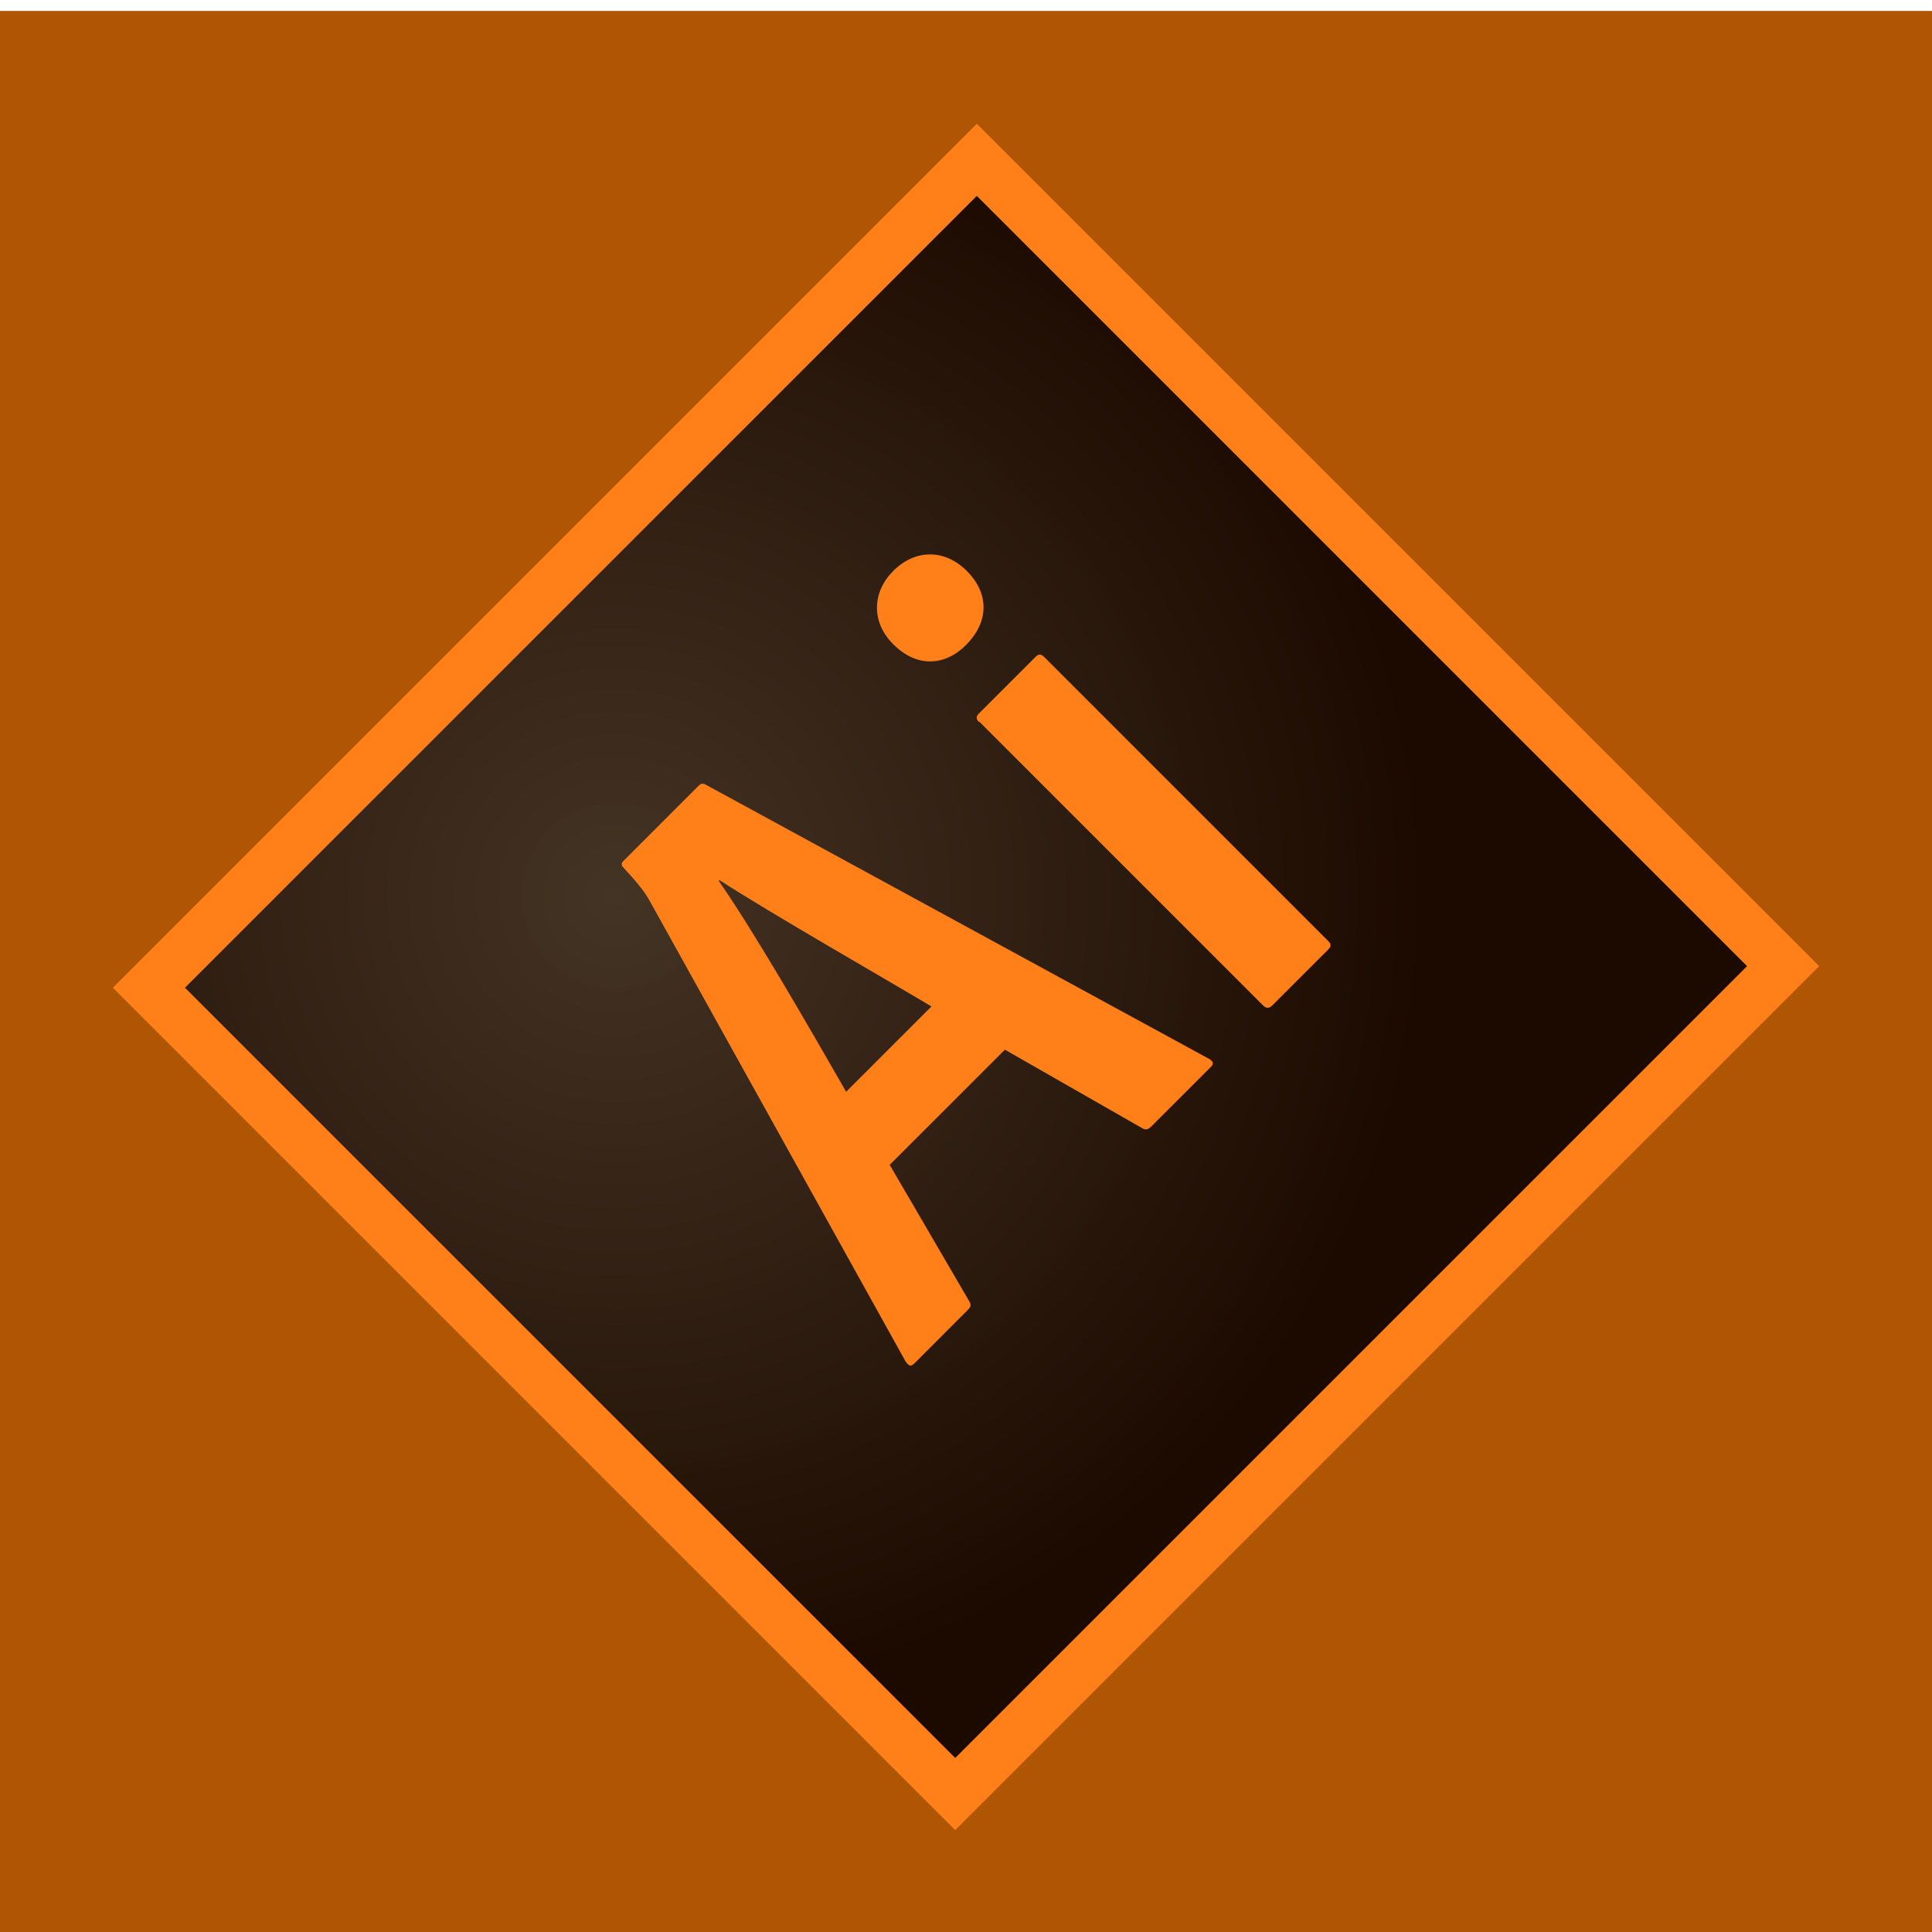 <?xml version="1.0" encoding="utf-8"?>
<!-- Generator: Adobe Illustrator 16.0.0, SVG Export Plug-In . SVG Version: 6.00 Build 0)  -->
<!DOCTYPE svg PUBLIC "-//W3C//DTD SVG 1.1//EN" "http://www.w3.org/Graphics/SVG/1.1/DTD/svg11.dtd">
<svg version="1.1" id="Warstwa_1" xmlns="http://www.w3.org/2000/svg" xmlns:xlink="http://www.w3.org/1999/xlink" x="0px" y="0px"
	 width="353.55px" height="353.55px" viewBox="73.224 73.222 353.55 353.55" enable-background="new 73.224 73.222 353.55 353.55"
	 xml:space="preserve">
<g id="Warstwa_1_1_" display="none">
	
		<rect x="73.225" y="73.221" transform="matrix(-0.707 -0.707 0.707 -0.707 250.003 603.546)" display="inline" fill="#3DB8E8" width="353.55" height="353.549"/>
	<g display="inline">
		<path fill="#2062AF" d="M324.459,354.546l-74.993,20.192l-74.994-20.192l-17.306-187.483h184.599L324.459,354.546z"/>
		<path fill="#3C9CD7" d="M249.466,182.249v176.384l0.169,0.045l60.688-16.341l14.01-160.088H249.466L249.466,182.249z"/>
		<path d="M206.905,139.518v-11.159h16.281v-12.21h-28.491v34.512h28.491v-11.143H206.905z M252.473,128.359h11.382v-12.21h-28.493
			v12.21c3.813,3.813,5.801,5.638,11.313,11.15c-3.223,0-11.313,0.012-11.313,0.011v11.14h28.493v-11.143L252.473,128.359
			L252.473,128.359z M292.858,128.359h11.381v-12.21h-28.493v12.21c3.812,3.813,5.801,5.638,11.313,11.15
			c-3.223,0-11.313,0.012-11.313,0.011v11.14h28.494v-11.143L292.858,128.359L292.858,128.359z"/>
		<path fill="#FFFFFF" d="M249.399,229.127l-53.675,22.354l1.78,22.133l51.895-22.188l55.202-23.602l2.289-22.64L249.399,229.127
			L249.399,229.127z"/>
		
			<linearGradient id="SVGID_1_" gradientUnits="userSpaceOnUse" x1="-1726.297" y1="2276.002" x2="-1726.297" y2="2285.586" gradientTransform="matrix(4.642 0 0 -4.642 8235.684 10838.359)">
			<stop  offset="0.387" style="stop-color:#D1D3D4;stop-opacity:0"/>
			<stop  offset="1" style="stop-color:#D1D3D4"/>
		</linearGradient>
		<path fill="url(#SVGID_1_)" d="M195.724,251.48l1.78,22.133l51.895-22.188v-22.297L195.724,251.48z"/>
		
			<linearGradient id="SVGID_2_" gradientUnits="userSpaceOnUse" x1="-1714.322" y1="2280.783" x2="-1714.322" y2="2290.744" gradientTransform="matrix(4.642 0 0 -4.642 8235.684 10838.359)">
			<stop  offset="0.387" style="stop-color:#D1D3D4;stop-opacity:0"/>
			<stop  offset="1" style="stop-color:#D1D3D4"/>
		</linearGradient>
		<path fill="url(#SVGID_2_)" d="M306.891,205.183L249.4,229.127v22.297l55.202-23.602L306.891,205.183z"/>
		
			<linearGradient id="SVGID_3_" gradientUnits="userSpaceOnUse" x1="-1732.06" y1="2271.729" x2="-1709.042" y2="2271.729" gradientTransform="matrix(4.642 0 0 -4.642 8235.684 10838.359)">
			<stop  offset="0" style="stop-color:#E8E7E5"/>
			<stop  offset="1" style="stop-color:#FFFFFF"/>
		</linearGradient>
		<path fill="url(#SVGID_3_)" d="M195.807,251.48l1.78,22.133l79.625,0.254l-1.78,29.51l-26.201,7.376l-25.188-6.36l-1.526-18.314
			h-23.403l3.054,35.359l47.317,13.99l47.063-13.736l6.105-70.211H195.807L195.807,251.48z"/>
		<path opacity="0.05" enable-background="new    " d="M249.399,251.48h-53.675l1.78,22.133l51.895,0.167V251.48L249.399,251.48z
			 M249.399,310.684l-0.254,0.07l-25.184-6.359l-1.526-18.315h-23.403l3.053,35.358l47.314,13.991V310.684z"/>
		
			<linearGradient id="SVGID_4_" gradientUnits="userSpaceOnUse" x1="-1733.119" y1="2288.306" x2="-1708.129" y2="2288.306" gradientTransform="matrix(4.642 0 0 -4.642 8235.684 10838.359)">
			<stop  offset="0" style="stop-color:#E8E7E5"/>
			<stop  offset="1" style="stop-color:#FFFFFF"/>
		</linearGradient>
		<path fill="url(#SVGID_4_)" d="M190.891,205.183h116l-2.289,22.641H193.689L190.891,205.183L190.891,205.183z"/>
		<path opacity="0.05" enable-background="new    " d="M249.399,205.183H190.89l2.798,22.641h55.71L249.399,205.183L249.399,205.183
			z"/>
	</g>
</g>
<g id="Warstwa_2" display="none">
	
		<rect x="73.224" y="73.222" transform="matrix(-0.707 -0.707 0.707 -0.707 250.001 603.547)" display="inline" fill="#FC7B3A" width="353.55" height="353.55"/>
	<g display="inline">
		<path fill="#E44D26" d="M173.842,355.936l-16.828-188.742h184.908l-16.848,188.712l-75.721,20.992L173.842,355.936z"/>
		<path fill="#F16529" d="M249.468,360.854l61.186-16.965l14.396-161.262h-75.582V360.854z"/>
		<path fill="#EBEBEB" d="M249.468,252.629h-30.631l-2.116-23.705h32.747v-23.149h-58.045l0.554,6.211l5.69,63.792h51.802
			L249.468,252.629L249.468,252.629z M249.468,312.749l-0.103,0.024l-25.78-6.961l-1.648-18.459H198.7l3.243,36.346l47.418,13.16
			l0.106-0.028V312.749z"/>
		<path d="M174.218,115.902h11.763v11.622h10.762v-11.622h11.764v35.195h-11.764v-11.786h-10.762v11.786h-11.762L174.218,115.902z
			 M223.976,127.575h-10.354v-11.672h32.481v11.672h-10.359v23.522h-11.767L223.976,127.575L223.976,127.575z M251.257,115.902
			h12.268l7.544,12.366l7.539-12.366h12.272v35.195h-11.718v-17.445l-8.095,12.515h-0.203l-8.099-12.515v17.445h-11.51
			L251.257,115.902L251.257,115.902z M296.732,115.902h11.767v23.563h16.545v11.632h-28.312V115.902z"/>
		<path fill="#FFFFFF" d="M249.387,252.629v23.146h28.506l-2.688,30.023l-25.818,6.967v24.086l47.457-13.152l0.347-3.912
			l5.44-60.941l0.564-6.217h-6.237H249.387z M249.387,205.775v23.149h55.916l0.463-5.203l1.055-11.735l0.557-6.211H249.387z"/>
	</g>
</g>
<g id="Warstwa_3" display="none">
	
		<rect x="73.224" y="73.222" transform="matrix(-0.707 -0.707 0.707 -0.707 250.001 603.547)" display="inline" fill="#FFE97B" width="353.55" height="353.55"/>
	<path display="inline" fill="#F7DF1E" d="M146.066,146.066h207.867v207.868H146.066V146.066z"/>
	<path display="inline" d="M200.723,319.775l15.907-9.627c3.068,5.439,5.86,10.045,12.557,10.045c6.419,0,10.466-2.51,10.466-12.276
		v-66.419h19.535v66.693c0,20.232-11.859,29.442-29.164,29.442c-15.626,0-24.696-8.094-29.302-17.86 M269.797,317.684l15.906-9.211
		c4.187,6.84,9.628,11.861,19.256,11.861c8.094,0,13.255-4.047,13.255-9.628c0-6.697-5.303-9.07-14.231-12.976l-4.883-2.097
		c-14.094-5.997-23.44-13.532-23.44-29.438c0-14.651,11.16-25.814,28.604-25.814c12.418,0,21.349,4.326,27.767,15.628l-15.21,9.77
		c-3.35-6-6.976-8.371-12.558-8.371c-5.723,0-9.349,3.628-9.349,8.371c0,5.858,3.626,8.232,11.998,11.86l4.885,2.092
		c16.604,7.117,25.952,14.373,25.952,30.697c0,17.582-13.813,27.209-32.37,27.209C287.237,337.637,275.517,328.984,269.797,317.684"
		/>
</g>
<g id="Warstwa_4" display="none">
	
		<rect x="73.224" y="73.222" transform="matrix(-0.707 -0.707 0.707 -0.707 250.001 603.547)" display="inline" fill="#53C1DE" width="353.55" height="353.55"/>
	<path display="inline" fill="#FFFFFF" d="M110.176,249.548c0,21.119,20.623,40.835,53.135,51.947
		c-6.493,32.685-1.163,59.028,16.636,69.295c18.296,10.551,45.552,3.247,71.422-19.367c25.217,21.701,50.701,30.241,68.484,19.947
		c18.279-10.582,23.837-38.712,17.166-72.418c33.863-11.195,52.806-28.007,52.806-49.404c0-20.629-20.66-38.476-52.733-49.518
		c7.183-35.098,1.097-60.803-17.439-71.492c-17.871-10.306-43.652-1.324-69.24,20.944c-26.621-23.635-52.147-30.851-70.665-20.132
		c-17.854,10.335-22.949,37.159-16.436,70.448C131.896,210.751,110.176,229.002,110.176,249.548z"/>
	<path display="inline" fill="#53C1DE" d="M330.298,210.995c-2.644-0.907-5.311-1.747-7.994-2.519
		c0.444-1.81,0.855-3.627,1.235-5.453c6.051-29.377,2.095-53.044-11.419-60.834c-12.956-7.472-34.145,0.319-55.543,18.941
		c-2.109,1.839-4.172,3.731-6.185,5.675c-1.348-1.292-2.72-2.56-4.115-3.801c-22.428-19.914-44.907-28.305-58.405-20.491
		c-12.943,7.493-16.777,29.743-11.329,57.583c0.542,2.757,1.153,5.5,1.836,8.227c-3.182,0.904-6.253,1.867-9.192,2.891
		c-26.293,9.167-43.086,23.535-43.086,38.437c0,15.392,18.025,30.831,45.414,40.19c2.221,0.756,4.46,1.455,6.716,2.102
		c-0.732,2.936-1.384,5.893-1.951,8.865c-5.193,27.356-1.138,49.079,11.771,56.525c13.333,7.688,35.712-0.215,57.503-19.264
		c1.722-1.506,3.451-3.102,5.182-4.775c2.181,2.104,4.419,4.146,6.713,6.126c21.107,18.162,41.953,25.497,54.853,18.031
		c13.32-7.712,17.648-31.048,12.028-59.438c-0.429-2.169-0.929-4.384-1.489-6.64c1.571-0.463,3.113-0.942,4.619-1.44
		c28.472-9.434,46.994-24.685,46.994-40.282C374.453,234.693,357.12,220.229,330.298,210.995L330.298,210.995z"/>
	<path display="inline" fill="#FFFFFF" d="M324.121,279.859c-1.356,0.449-2.751,0.884-4.171,1.305
		c-3.144-9.95-7.387-20.531-12.575-31.462c4.952-10.673,9.03-21.118,12.087-31.004c2.54,0.736,5.007,1.512,7.383,2.33
		c22.982,7.91,37,19.608,37,28.621c0,9.601-15.14,22.065-39.722,30.21H324.121z M313.923,300.071
		c2.483,12.555,2.84,23.905,1.192,32.778c-1.479,7.973-4.454,13.287-8.132,15.416c-7.827,4.53-24.564-1.358-42.614-16.892
		c-2.069-1.78-4.153-3.683-6.245-5.692c6.999-7.654,13.992-16.553,20.816-26.435c12.007-1.065,23.351-2.808,33.637-5.185
		C313.082,296.107,313.533,298.111,313.923,300.071L313.923,300.071z M210.77,347.482c-7.646,2.701-13.736,2.778-17.418,0.655
		c-7.834-4.517-11.09-21.961-6.647-45.354c0.527-2.766,1.133-5.514,1.813-8.245c10.172,2.25,21.434,3.869,33.468,4.845
		c6.871,9.669,14.066,18.557,21.318,26.34c-1.541,1.491-3.119,2.943-4.731,4.356C228.936,338.503,219.28,344.479,210.77,347.482
		L210.77,347.482z M174.946,279.801c-12.109-4.141-22.11-9.52-28.966-15.389c-6.16-5.275-9.27-10.514-9.27-14.763
		c0-9.042,13.482-20.578,35.97-28.418c2.822-0.979,5.673-1.877,8.548-2.689c3.108,10.108,7.186,20.677,12.104,31.365
		c-4.983,10.847-9.118,21.584-12.255,31.813C179.018,281.13,176.974,280.49,174.946,279.801z M186.955,198.059
		c-4.668-23.854-1.568-41.848,6.231-46.363c8.311-4.811,26.683,2.049,46.045,19.242c1.238,1.1,2.481,2.25,3.727,3.44
		c-7.214,7.748-14.346,16.568-21.156,26.181c-11.68,1.083-22.862,2.822-33.141,5.151
		C188.028,203.174,187.458,200.622,186.955,198.059L186.955,198.059L186.955,198.059z M294.084,224.511
		c-2.431-4.194-4.946-8.335-7.554-12.42c7.926,1,15.517,2.33,22.646,3.958c-2.141,6.859-4.808,14.033-7.948,21.385
		C298.933,233.079,296.551,228.771,294.084,224.511L294.084,224.511z M250.396,181.959c4.894,5.301,9.794,11.221,14.615,17.644
		c-9.779-0.463-19.574-0.465-29.354-0.007C240.483,193.233,245.426,187.322,250.396,181.959z M206.43,224.583
		c-2.437,4.226-4.774,8.508-7.01,12.843c-3.09-7.328-5.733-14.533-7.893-21.49c7.086-1.585,14.644-2.882,22.517-3.866
		C211.408,216.181,208.869,220.354,206.43,224.583z M214.27,287.984c-8.133-0.908-15.804-2.139-22.888-3.682
		c2.193-7.08,4.895-14.438,8.05-21.925c2.246,4.338,4.594,8.623,7.042,12.851C208.97,279.543,211.569,283.795,214.27,287.984z
		 M250.69,318.088c-5.027-5.427-10.044-11.428-14.942-17.883c4.755,0.188,9.604,0.282,14.53,0.282
		c5.063,0,10.066-0.114,14.993-0.333C260.434,306.727,255.55,312.736,250.69,318.088z M301.328,261.998
		c3.319,7.564,6.117,14.886,8.341,21.847c-7.201,1.645-14.977,2.968-23.168,3.949c2.626-4.161,5.168-8.375,7.625-12.638
		C296.624,270.823,299.026,266.438,301.328,261.998L301.328,261.998z M284.936,269.855c-3.762,6.535-7.734,12.946-11.914,19.225
		c-7.369,0.525-14.982,0.798-22.744,0.798c-7.728,0-15.246-0.241-22.485-0.71c-4.287-6.263-8.336-12.686-12.139-19.254
		c-3.783-6.533-7.317-13.208-10.595-20.01c3.27-6.804,6.792-13.483,10.563-20.021v0.002c3.77-6.541,7.787-12.936,12.042-19.171
		c7.386-0.558,14.959-0.851,22.613-0.851c7.69,0,15.272,0.294,22.657,0.856c4.211,6.227,8.203,12.598,11.966,19.106
		c3.783,6.524,7.354,13.17,10.706,19.927C292.29,256.579,288.73,263.284,284.936,269.855L284.936,269.855z M306.822,151.38
		c8.315,4.797,11.551,24.138,6.325,49.502c-0.343,1.652-0.715,3.299-1.116,4.938c-10.304-2.377-21.492-4.147-33.207-5.246
		c-6.824-9.717-13.896-18.553-20.993-26.201c1.859-1.793,3.766-3.54,5.711-5.238C281.877,153.177,299.014,146.877,306.822,151.38
		L306.822,151.38z"/>
	<path display="inline" fill="#53C1DE" d="M250.278,227.473c12.249,0,22.178,9.929,22.178,22.176c0,12.25-9.93,22.178-22.178,22.178
		s-22.177-9.931-22.177-22.178C228.101,237.402,238.03,227.473,250.278,227.473"/>
</g>
<g id="Warstwa_5" display="none">
	
		<rect x="73.224" y="73.222" transform="matrix(-0.707 -0.707 0.707 -0.707 250.001 603.547)" display="inline" fill="#AE94FF" width="353.55" height="353.55"/>
	<path display="inline" fill="#764ABC" d="M301.695,280.477c9.892-1.022,17.395-9.551,17.052-19.781
		c-0.341-10.231-8.866-18.416-19.098-18.416h-0.682c-10.574,0.341-18.757,9.208-18.417,19.779c0.341,5.116,2.387,9.549,5.456,12.619
		c-11.594,22.853-29.328,39.563-55.93,53.547c-18.075,9.549-36.831,12.959-55.589,10.571c-15.348-2.046-27.283-8.867-34.787-20.122
		c-10.912-16.712-11.936-34.788-2.729-52.863c6.48-12.961,16.71-22.511,23.19-27.284c-1.364-4.435-3.41-11.937-4.434-17.394
		c-49.452,35.811-44.336,84.24-29.331,107.092c11.254,17.053,34.105,27.625,59.343,27.625c6.82,0,13.641-0.683,20.461-2.387
		C249.857,344.936,282.939,319.014,301.695,280.477L301.695,280.477z M361.72,238.186c-25.919-30.354-64.116-47.065-107.771-47.065
		h-5.454c-3.069-6.139-9.551-10.232-16.713-10.232H231.1c-10.571,0.342-18.756,9.208-18.416,19.782
		c0.342,10.23,8.868,18.417,19.098,18.417h0.682c7.503-0.341,13.983-5.116,16.711-11.596h6.14c25.919,0,50.474,7.502,72.642,22.168
		c17.054,11.254,29.331,25.921,36.15,43.654c5.798,14.324,5.456,28.308-0.683,40.246c-9.548,18.073-25.577,27.965-46.723,27.965
		c-13.642,0-26.602-4.094-33.422-7.162c-3.752,3.412-10.572,8.867-15.348,12.279c14.665,6.819,29.671,10.571,43.995,10.571
		c32.74,0,56.953-18.075,66.161-36.151C387.979,301.279,387.297,267.175,361.72,238.186L361.72,238.186z M188.471,286.271
		c0.341,10.232,8.866,18.418,19.098,18.418h0.684c10.57-0.342,18.756-9.209,18.416-19.78c-0.341-10.232-8.867-18.417-19.099-18.417
		h-0.683c-0.683,0-1.706,0-2.387,0.34c-13.982-23.191-19.78-48.428-17.734-75.713c1.364-20.463,8.186-38.198,20.121-52.864
		c9.891-12.619,28.988-18.757,41.95-19.098c36.147-0.683,51.493,44.336,52.519,62.412c4.434,1.023,11.938,3.411,17.052,5.116
		c-4.092-55.25-38.194-83.898-70.936-83.898c-30.694,0-59,22.168-70.255,54.909c-15.688,43.655-5.456,85.604,13.642,118.686
		c-1.704,2.39-2.729,6.142-2.387,9.894L188.471,286.271L188.471,286.271z"/>
</g>
<g id="Warstwa_6" display="none">
	
		<rect x="73.224" y="73.222" transform="matrix(-0.707 -0.707 0.707 -0.707 250.001 603.547)" display="inline" fill="#F495C9" width="353.55" height="353.55"/>
	<path display="inline" fill="#CF649A" d="M381.357,242.364c-11.226,0.063-20.946,2.76-29.1,6.773
		c-3.012-5.958-6.021-11.164-6.521-15.052c-0.563-4.516-1.254-7.275-0.563-12.668c0.688-5.394,3.824-13.045,3.824-13.672
		c-0.063-0.565-0.689-3.324-7.148-3.387s-12.042,1.254-12.669,2.947c-0.626,1.693-1.881,5.582-2.697,9.596
		c-1.128,5.895-12.919,26.779-19.629,37.754c-2.194-4.266-4.077-8.028-4.453-11.039c-0.563-4.515-1.255-7.275-0.563-12.668
		c0.688-5.394,3.825-13.044,3.825-13.672c-0.063-0.564-0.689-3.324-7.147-3.387c-6.461-0.063-12.042,1.255-12.669,2.948
		c-0.627,1.693-1.316,5.707-2.696,9.595c-1.316,3.889-16.997,38.758-21.072,47.852c-2.069,4.641-3.889,8.341-5.205,10.85
		c-1.316,2.51-0.063,0.188-0.188,0.439c-1.129,2.132-1.757,3.324-1.757,3.324v0.063c-0.878,1.566-1.818,3.072-2.259,3.072
		c-0.313,0-0.939-4.202,0.126-9.971c2.319-12.104,7.964-30.98,7.902-31.671c0-0.313,1.064-3.639-3.639-5.331
		c-4.578-1.693-6.208,1.129-6.585,1.129c-0.376,0-0.688,1.004-0.688,1.004s5.079-21.26-9.722-21.26
		c-9.282,0-22.075,10.097-28.409,19.316c-4.014,2.194-12.543,6.835-21.573,11.79c-3.45,1.882-7.024,3.889-10.411,5.707l-0.689-0.754
		c-17.936-19.128-51.111-32.675-49.731-58.388c0.501-9.344,3.763-33.991,63.718-63.843c49.104-24.459,88.428-17.749,95.263-2.823
		c9.721,21.323-21.01,60.959-72.059,66.666c-19.442,2.195-29.665-5.33-32.235-8.153c-2.697-2.947-3.073-3.073-4.077-2.508
		c-1.63,0.877-0.627,3.512,0,5.08c1.505,3.951,7.777,10.975,18.438,14.487c9.344,3.073,32.173,4.766,59.767-5.895
		c30.919-11.979,55.064-45.217,47.978-73c-7.212-28.284-54.122-37.566-98.461-21.825c-26.404,9.408-55.001,24.083-75.572,43.336
		c-24.459,22.828-28.347,42.771-26.716,51.049c5.708,29.539,46.409,48.792,62.714,63.028c-0.815,0.438-1.568,0.878-2.258,1.254
		c-8.152,4.014-39.196,20.258-46.974,37.439c-8.779,19.441,1.38,33.429,8.153,35.311c20.947,5.832,42.395-4.641,53.998-21.889
		c11.539-17.245,10.16-39.635,4.829-49.857l-0.189-0.376l6.396-3.765c4.14-2.444,8.217-4.702,11.791-6.647
		c-2.006,5.457-3.449,11.916-4.201,21.324c-0.878,11.038,3.637,25.336,9.595,30.979c2.634,2.445,5.771,2.51,7.714,2.51
		c6.898,0,10.034-5.709,13.483-12.543c4.265-8.342,8.027-18,8.027-18s-4.703,26.152,8.152,26.152c4.703,0,9.407-6.084,11.539-9.22
		v0.063c0,0,0.125-0.188,0.377-0.627c0.264-0.391,0.515-0.787,0.752-1.19v-0.126c1.882-3.262,6.084-10.725,12.355-23.078
		c8.089-15.93,15.866-35.873,15.866-35.873s0.753,4.892,3.072,12.919c1.379,4.767,4.39,9.972,6.71,15.051
		c-1.882,2.636-3.011,4.142-3.011,4.142l0.063,0.063c-1.505,2.008-3.198,4.141-4.954,6.271
		c-6.396,7.649-14.048,16.369-15.051,18.878c-1.191,2.946-0.94,5.142,1.379,6.897c1.693,1.254,4.704,1.506,7.902,1.254
		c5.77-0.377,9.783-1.817,11.79-2.696c3.136-1.13,6.71-2.822,10.159-5.33c6.271-4.642,10.098-11.226,9.721-20.007
		c-0.188-4.828-1.756-9.594-3.699-14.109c0.563-0.814,1.13-1.631,1.692-2.509c9.909-14.487,17.561-30.417,17.561-30.417
		s0.754,4.893,3.072,12.919c1.191,4.077,3.575,8.53,5.708,12.921c-9.282,7.588-15.114,16.368-17.121,22.138
		c-3.7,10.661-0.814,15.491,4.642,16.619c2.444,0.502,5.958-0.627,8.591-1.756c3.261-1.065,7.212-2.885,10.851-5.582
		c6.271-4.642,12.292-11.101,11.979-19.817c-0.188-4.014-1.255-7.964-2.696-11.728c7.901-3.261,18.123-5.144,31.105-3.574
		c27.907,3.261,33.428,20.695,32.36,27.97c-1.064,7.276-6.897,11.289-8.843,12.543c-1.945,1.191-2.571,1.633-2.383,2.511
		c0.25,1.316,1.128,1.254,2.821,1.004c2.32-0.378,14.675-5.959,15.177-19.379C426.763,260.991,410.395,242.177,381.357,242.364
		L381.357,242.364z M166.121,314.925c-9.22,10.099-22.201,13.923-27.721,10.662c-5.958-3.449-3.638-18.313,7.714-29.037
		c6.898-6.522,15.867-12.543,21.763-16.243c1.316-0.814,3.324-2.006,5.707-3.449c0.376-0.25,0.627-0.375,0.627-0.375
		c0.438-0.252,0.939-0.564,1.441-0.879C179.856,290.905,175.842,304.327,166.121,314.925L166.121,314.925z M233.54,269.081
		c-3.199,7.84-9.973,27.971-14.048,26.841c-3.514-0.939-5.645-16.18-0.691-31.23c2.509-7.59,7.84-16.619,10.975-20.132
		c5.081-5.645,10.6-7.525,11.979-5.205C243.385,242.364,235.546,264.189,233.54,269.081z M289.167,295.672
		c-1.38,0.69-2.635,1.191-3.198,0.816c-0.439-0.251,0.563-1.191,0.563-1.191s6.963-7.464,9.722-10.913
		c1.566-2.006,3.448-4.327,5.456-6.961v0.753C301.709,287.206,293.056,293.227,289.167,295.672L289.167,295.672z M332.063,285.888
		c-1.003-0.752-0.877-3.071,2.509-10.348c1.318-2.885,4.327-7.714,9.533-12.291c0.627,1.881,1.004,3.699,0.94,5.394
		C344.983,279.932,336.954,284.132,332.063,285.888z"/>
</g>
<g id="Warstwa_7" display="none">
	<rect x="73.225" y="73.222" display="inline" fill="#121966" width="353.549" height="353.55"/>
	
		<radialGradient id="SVGID_5_" cx="-932.428" cy="1078.382" r="0.069" gradientTransform="matrix(1620.457 -1620.457 1568.897 1568.897 -180725 -3202593)" gradientUnits="userSpaceOnUse">
		<stop  offset="0" style="stop-color:#34364E;stop-opacity:0.98"/>
		<stop  offset="1" style="stop-color:#0C0824"/>
	</radialGradient>
	<path display="inline" fill="url(#SVGID_5_)" d="M107.051,251.975l144.928-144.927l140.976,140.976L248.027,392.951
		L107.051,251.975z"/>
	<path display="inline" fill="#31C5F0" d="M107.051,251.975l144.928-144.927l140.976,140.976L248.027,392.951L107.051,251.975z
		 M248.027,406.125l158.103-158.103L251.979,93.873L93.877,251.975L248.027,406.125L248.027,406.125z M263.703,208.629
		c-5.203,5.204-4.346,9.617-2.171,11.792c2.37,2.37,5.203,2.833,15.811-0.528c15.348-5.333,23.384-3.755,30.434,3.294
		c10.539,10.539,8.169,24.243-2.7,35.111c-5.732,5.732-11.86,9.486-16.339,10.674c-0.66,0.262-1.053,0-1.58-0.527l-9.685-9.685
		c-0.658-0.658-0.527-1.187,0.264-1.317c6.85-1.45,12.779-5.006,17.129-9.355c5.203-5.203,5.203-9.551,2.239-12.516
		c-2.373-2.373-5.997-2.966-16.076,0.263c-13.834,4.876-22.266,4.216-29.841-3.359c-8.5-8.5-8.894-22.202,2.634-33.729
		c5.665-5.666,10.476-8.762,13.637-9.948c0.855-0.198,1.516,0.197,1.977,0.658l9.024,9.024c0.527,0.527,0.527,1.186-0.329,1.648
		C273.389,201.184,267.987,204.346,263.703,208.629L263.703,208.629z M214.89,273.122c1.646-1.385,2.833-2.57,5.467-5.206
		c7.707-7.707,12.253-17.653,1.78-28.127c-8.367-8.367-17.788-7.379-26.549,1.383c-2.634,2.635-5.006,5.271-6.127,6.522
		L214.89,273.122L214.89,273.122z M168.184,249.868c-0.461-0.462,0.132-1.715,0.659-2.241c4.019-4.413,10.145-10.803,16.668-17.326
		c18.247-18.248,35.373-15.348,48.153-2.567c16.732,16.732,11.794,36.034-3.094,50.922c-2.503,2.503-3.493,3.227-5.272,5.006
		l25.296,25.296c0.527,0.528,0.593,0.987,0,1.581l-10.08,10.079c-0.527,0.526-0.987,0.594-1.581,0.001L168.184,249.868
		L168.184,249.868z"/>
</g>
<g id="Warstwa_8">
	<rect x="73.224" y="75.222" fill="#AF5504" width="353.549" height="353.55"/>
	
		<radialGradient id="SVGID_6_" cx="-932.429" cy="1078.383" r="0.068" gradientTransform="matrix(1620.457 -1620.457 1568.897 1568.897 -180725 -3202592.5)" gradientUnits="userSpaceOnUse">
		<stop  offset="0" style="stop-color:#423325;stop-opacity:0.98"/>
		<stop  offset="1" style="stop-color:#1C0A00"/>
	</radialGradient>
	<path fill="url(#SVGID_6_)" d="M107.051,253.975l144.928-144.927l140.974,140.974L248.026,394.949L107.051,253.975z"/>
	<path fill="#FF7F18" d="M107.051,253.975l144.928-144.927l140.974,140.974L248.026,394.949L107.051,253.975z M248.027,408.125
		l158.103-158.103L251.979,95.873L93.877,253.975L248.027,408.125L248.027,408.125z M252.373,205.36
		c-0.527-0.527-0.594-0.988,0-1.582l10.343-10.342c0.526-0.526,0.987-0.593,1.58,0l51.977,51.977c0.526,0.526,0.657,0.923,0,1.58
		l-10.21,10.21c-0.659,0.66-1.186,0.526-1.713-0.001l-51.91-51.91L252.373,205.36L252.373,205.36z M236.695,191.13
		c-4.216-4.217-3.756-9.684,0-13.439c4.019-4.019,9.421-4.018,13.439,0c4.348,4.349,3.886,9.552-0.133,13.57
		C246.182,195.083,241.043,195.478,236.695,191.13z M243.679,257.401c-9.157-5.468-29.447-17.063-38.801-23.123l-0.132,0.132
		c6.323,9.091,15.876,25.625,23.321,38.604L243.679,257.401z M236.037,286.387l14.559,24.968c0.394,0.657,0.329,0.987-0.329,1.645
		l-9.684,9.685c-0.659,0.658-0.989,0.592-1.647-0.33l-46.772-84.188c-0.856-1.515-1.712-2.768-4.809-6.127
		c-0.461-0.46-0.46-0.856-0.131-1.185l13.833-13.833c0.46-0.46,0.791-0.528,1.449-0.133l92.028,50.131
		c0.658,0.396,0.857,0.858,0.33,1.386l-10.937,10.937c-0.525,0.525-0.988,0.723-1.581,0.393l-25.229-14.426L236.037,286.387
		L236.037,286.387z"/>
</g>
</svg>
